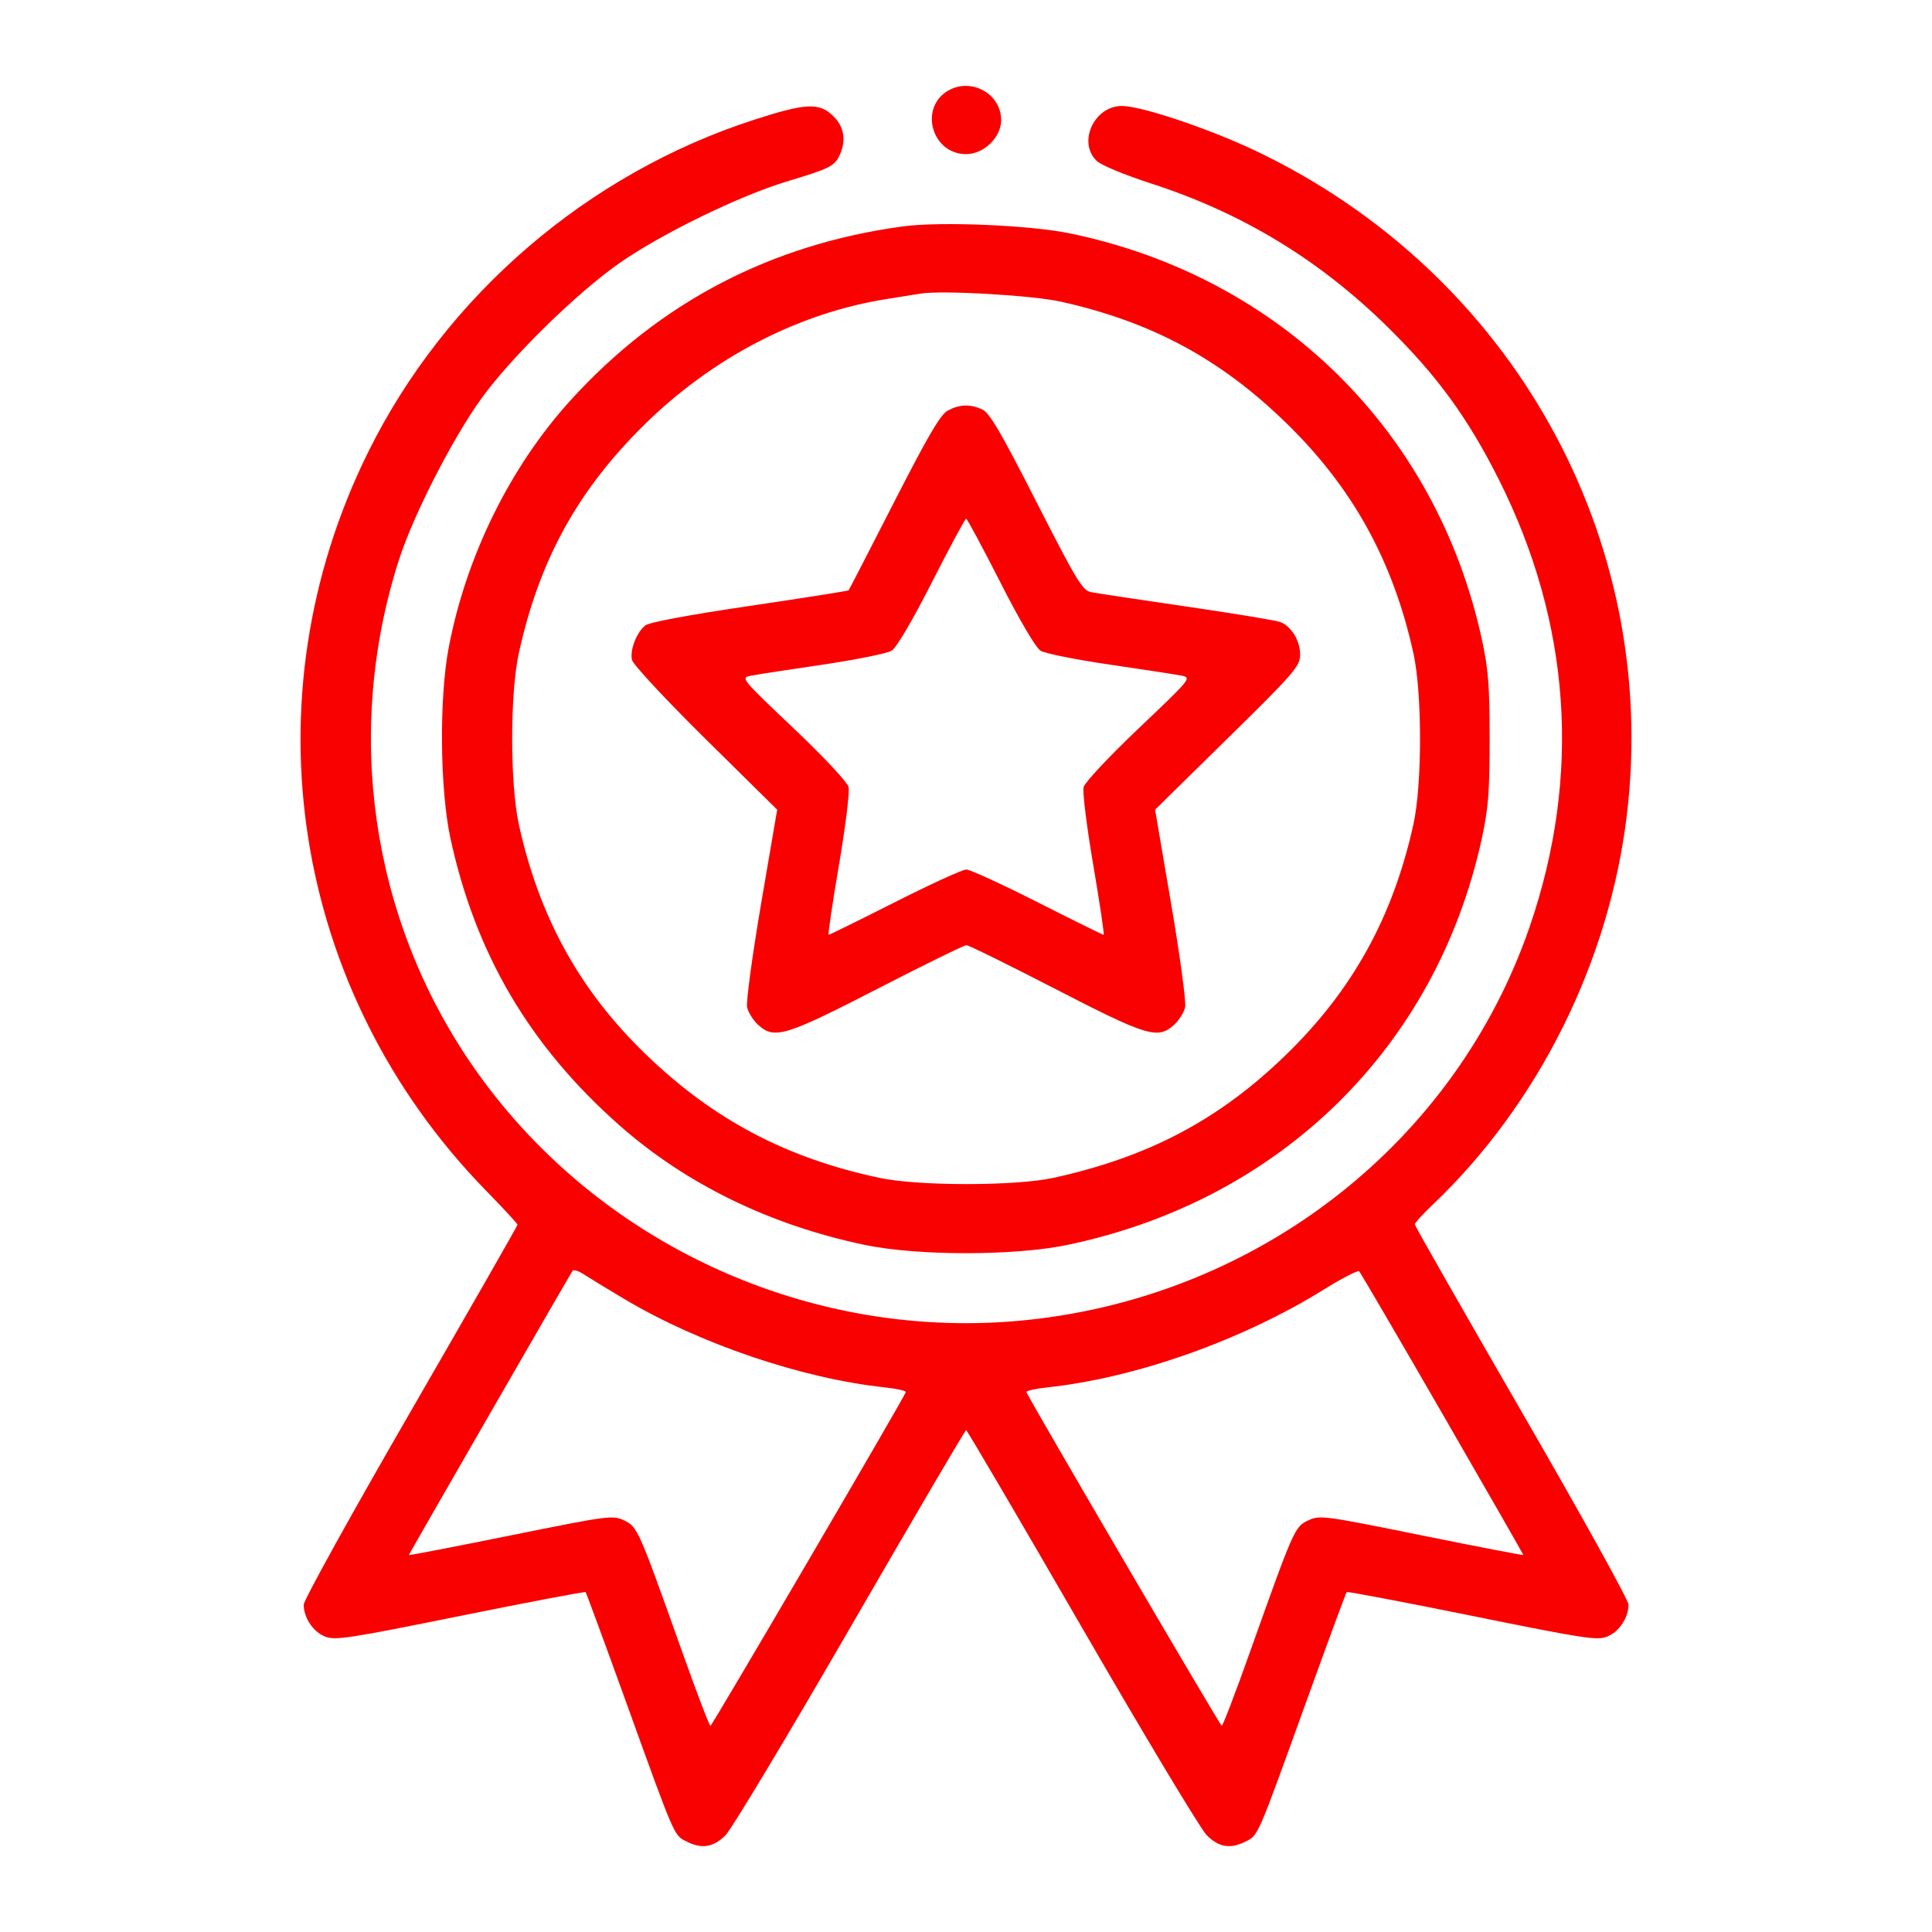 <svg width="45" height="45" viewBox="0 0 45 45" fill="none" xmlns="http://www.w3.org/2000/svg">
<path fill-rule="evenodd" clip-rule="evenodd" d="M22.104 2.1C21.396 2.485 21.692 3.59 22.503 3.59C22.916 3.59 23.319 3.199 23.319 2.797C23.319 2.195 22.642 1.807 22.104 2.1ZM17.575 2.786C13.685 4.042 10.385 6.88 8.581 10.519C5.723 16.284 6.803 23.094 11.307 27.718C11.718 28.139 12.054 28.503 12.054 28.526C12.054 28.55 10.933 30.508 9.564 32.878C8.194 35.248 7.074 37.272 7.074 37.376C7.074 37.679 7.292 38.006 7.568 38.118C7.801 38.213 8.103 38.167 10.718 37.638C12.308 37.317 13.623 37.067 13.64 37.084C13.656 37.101 14.093 38.287 14.61 39.72C15.721 42.799 15.697 42.743 15.984 42.889C16.347 43.073 16.614 43.031 16.901 42.743C17.043 42.6 18.353 40.419 19.811 37.897C21.269 35.375 22.48 33.311 22.503 33.311C22.525 33.311 23.736 35.375 25.194 37.897C26.652 40.419 27.962 42.6 28.105 42.743C28.391 43.031 28.659 43.073 29.021 42.889C29.308 42.743 29.284 42.799 30.395 39.72C30.912 38.287 31.349 37.101 31.367 37.083C31.384 37.065 32.699 37.315 34.288 37.637C36.905 38.168 37.203 38.214 37.436 38.119C37.714 38.006 37.931 37.679 37.931 37.374C37.931 37.27 36.811 35.248 35.441 32.881C34.072 30.513 32.952 28.549 32.952 28.517C32.952 28.484 33.14 28.279 33.37 28.06C35.835 25.714 37.484 22.401 37.894 18.971C38.663 12.52 35.206 6.344 29.237 3.509C28.153 2.994 26.584 2.468 26.131 2.468C25.482 2.468 25.093 3.321 25.547 3.75C25.652 3.849 26.202 4.077 26.814 4.275C28.92 4.955 30.715 6.042 32.299 7.595C33.466 8.741 34.179 9.716 34.906 11.16C36.589 14.503 36.837 18.062 35.633 21.574C33.913 26.589 29.356 30.167 23.955 30.742C18.887 31.282 13.848 28.968 10.979 24.782C8.636 21.364 8.013 17.032 9.291 13.043C9.622 12.008 10.546 10.201 11.215 9.278C11.918 8.309 13.425 6.831 14.423 6.132C15.401 5.447 17.227 4.558 18.339 4.223C19.32 3.929 19.438 3.87 19.558 3.611C19.715 3.271 19.663 2.954 19.407 2.703C19.083 2.385 18.774 2.399 17.575 2.786ZM21.033 5.273C17.954 5.689 15.362 7.044 13.291 9.322C11.885 10.868 10.857 12.954 10.451 15.085C10.226 16.268 10.246 18.39 10.493 19.532C11.076 22.218 12.335 24.359 14.419 26.203C15.967 27.574 17.929 28.532 20.135 28.995C21.371 29.254 23.634 29.254 24.87 28.995C29.825 27.955 33.454 24.394 34.514 19.532C34.666 18.832 34.697 18.441 34.697 17.208C34.697 15.975 34.666 15.585 34.514 14.885C33.457 10.037 29.805 6.442 24.911 5.434C23.98 5.243 21.899 5.156 21.033 5.273ZM24.707 7.026C26.816 7.495 28.414 8.353 29.942 9.837C31.502 11.35 32.446 13.057 32.923 15.224C33.126 16.148 33.126 18.269 32.923 19.192C32.446 21.361 31.501 23.068 29.942 24.579C28.392 26.082 26.758 26.946 24.544 27.433C23.659 27.628 21.394 27.629 20.481 27.434C18.301 26.971 16.602 26.07 15.022 24.539C13.499 23.063 12.557 21.353 12.086 19.208C11.878 18.261 11.877 16.156 12.085 15.21C12.559 13.054 13.446 11.437 14.99 9.91C16.589 8.33 18.597 7.287 20.666 6.963C20.98 6.914 21.329 6.858 21.441 6.839C21.929 6.757 24.042 6.877 24.707 7.026ZM22.077 9.562C21.906 9.653 21.619 10.143 20.822 11.702C20.254 12.814 19.778 13.735 19.766 13.75C19.753 13.764 18.714 13.928 17.457 14.114C16.027 14.325 15.119 14.495 15.029 14.568C14.824 14.735 14.666 15.147 14.721 15.373C14.746 15.48 15.515 16.305 16.434 17.213L18.102 18.859L17.727 21.052C17.522 22.258 17.375 23.342 17.401 23.461C17.428 23.58 17.542 23.762 17.654 23.866C18.033 24.215 18.279 24.141 20.438 23.031C21.525 22.472 22.458 22.015 22.51 22.015C22.562 22.015 23.491 22.472 24.574 23.031C26.727 24.142 26.971 24.216 27.351 23.866C27.463 23.762 27.577 23.58 27.604 23.461C27.631 23.342 27.484 22.258 27.278 21.052L26.904 18.859L28.588 17.204C30.121 15.699 30.274 15.524 30.282 15.267C30.291 14.937 30.083 14.587 29.819 14.488C29.717 14.45 28.736 14.288 27.639 14.128C26.543 13.968 25.543 13.818 25.418 13.793C25.212 13.754 25.086 13.546 24.14 11.69C23.306 10.053 23.046 9.611 22.874 9.534C22.592 9.408 22.35 9.417 22.077 9.562ZM23.298 13.56C23.748 14.446 24.125 15.086 24.236 15.156C24.337 15.22 25.064 15.366 25.85 15.48C26.635 15.595 27.387 15.71 27.52 15.737C27.759 15.786 27.746 15.802 26.526 16.961C25.831 17.621 25.268 18.223 25.239 18.334C25.211 18.444 25.313 19.262 25.465 20.154C25.617 21.045 25.726 21.774 25.705 21.774C25.685 21.774 24.992 21.432 24.166 21.014C23.339 20.595 22.592 20.253 22.506 20.253C22.42 20.253 21.672 20.595 20.844 21.014C20.016 21.432 19.321 21.774 19.301 21.774C19.28 21.774 19.388 21.045 19.54 20.154C19.692 19.262 19.794 18.442 19.765 18.332C19.736 18.216 19.186 17.629 18.479 16.958C17.263 15.805 17.247 15.786 17.485 15.739C17.618 15.713 18.37 15.597 19.156 15.482C19.941 15.366 20.668 15.219 20.77 15.155C20.881 15.085 21.255 14.451 21.707 13.56C22.121 12.747 22.479 12.081 22.503 12.081C22.526 12.081 22.884 12.747 23.298 13.56ZM14.543 30.257C16.293 31.299 18.68 32.109 20.608 32.315C20.89 32.345 21.111 32.395 21.098 32.426C21.004 32.648 16.584 40.199 16.548 40.198C16.523 40.198 16.23 39.432 15.897 38.496C14.87 35.609 14.848 35.559 14.535 35.413C14.269 35.288 14.181 35.3 11.891 35.763C10.589 36.027 9.523 36.232 9.523 36.219C9.523 36.201 13.155 29.895 13.335 29.601C13.357 29.565 13.473 29.6 13.592 29.678C13.711 29.756 14.139 30.017 14.543 30.257ZM33.597 32.93C34.634 34.726 35.482 36.206 35.482 36.218C35.482 36.231 34.417 36.026 33.115 35.762C30.823 35.298 30.739 35.287 30.471 35.413C30.157 35.56 30.136 35.607 29.108 38.496C28.775 39.432 28.482 40.198 28.457 40.198C28.421 40.199 24.001 32.648 23.908 32.426C23.895 32.395 24.115 32.345 24.397 32.315C26.452 32.095 28.931 31.218 30.829 30.039C31.256 29.774 31.629 29.581 31.658 29.611C31.688 29.641 32.56 31.134 33.597 32.93Z" fill="#F90101"/>
</svg>
